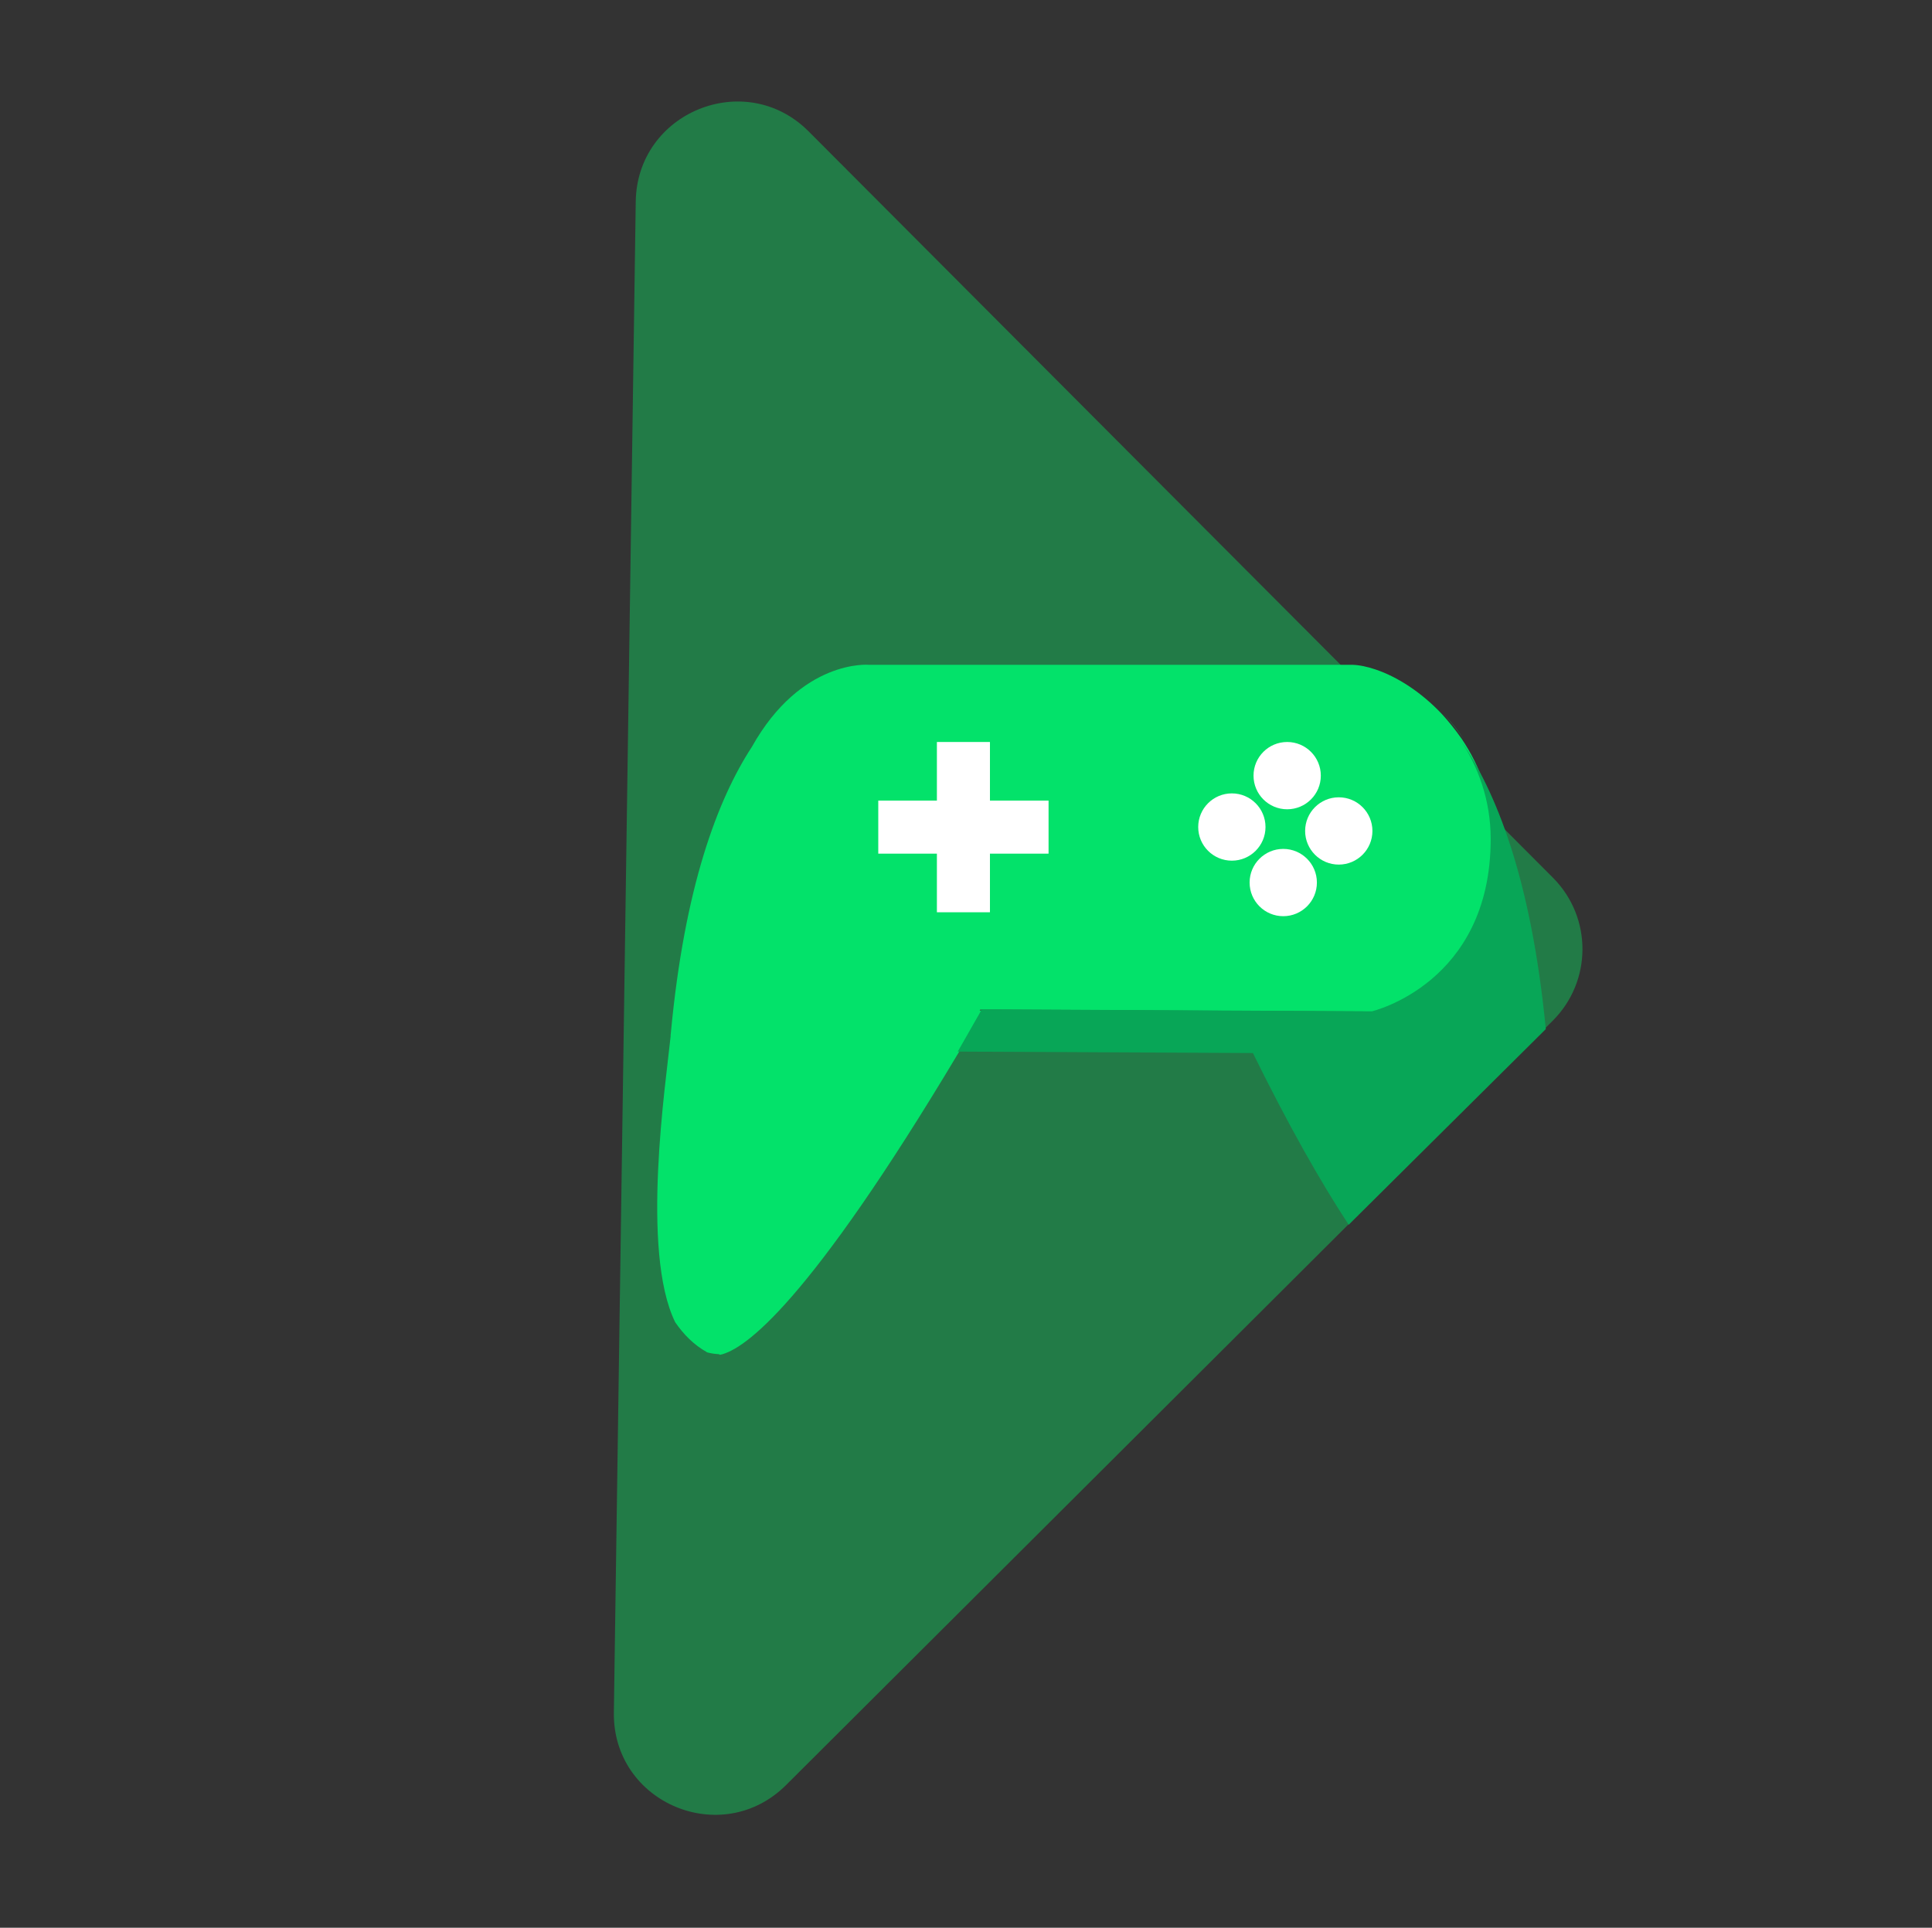 <?xml version="1.0" encoding="utf-8"?>
<!-- Generator: Adobe Illustrator 23.1.0, SVG Export Plug-In . SVG Version: 6.00 Build 0)  -->
<svg version="1.1" id="Layer_1" xmlns="http://www.w3.org/2000/svg" xmlns:xlink="http://www.w3.org/1999/xlink" x="0px" y="0px"
	 viewBox="0 0 936 934" style="enable-background:new 0 0 936 934;" xml:space="preserve">
<rect x="0" y="0" width="936" height="934" fill="#333333" stroke="none"/>
<style type="text/css">
	.st0{fill:#227B47;}
	.st1{fill:#08A257;}
	.st2{fill:#03E26A;}
	.st3{fill:#FFFFFF;}
	.st4{fill:#08A657;}
</style>
<path class="st0" d="M380.9,864.8l371.3-370.2c19.2-19.1,19.3-50.1,0.2-69.3L391.7,63.6C361.1,33,308.6,54.3,308,97.7l-10.6,732
	C296.8,873.6,349.8,895.9,380.9,864.8z"/>
<polygon class="st1" points="600.3,489 538,489.3 600.7,489.6 "/>
<path class="st2" d="M699.4,345.9c3.2,3.5,6.4,7.4,9.6,12C706.1,353.5,702.8,349.5,699.4,345.9z"/>
<path class="st2" d="M708.1,357.9c-3.2-4.6-6.5-8.6-9.6-12c-10-10.6-21.6-18-32-21.5c-4.1-1.4-7.9-2.2-11.4-2.3H420.9
	c0,0-32.7-2.9-56.6,39.7c-16.7,25.6-32.7,68.1-39.3,138.8c-0.1,0.5-0.1,0.9-0.1,1.5c-2.3,22.5-14.6,104.1,2.2,138.5
	c4.1,6,9.1,11,15.3,14.5c0,0,0,0,0.1,0.1c1.8,0.5,3.7,0.8,5.7,0.9c0,0,0.2,0.1,0.7,0.3c11.8-2.5,42.6-24.4,115.4-146.2l0.9-1.6
	l10.3-18.9l-0.9,0l0.3-0.6l191,1c0,0,57.6-13.4,57.6-83.5C723.2,387.7,717.1,371.2,708.1,357.9z"/>
<polygon class="st3" points="508,387.9 479.6,387.9 479.6,359.5 453.9,359.5 453.9,387.9 425.5,387.9 425.5,413.6 453.9,413.6 
	453.9,442 479.6,442 479.6,413.6 508,413.6 "/>
<g>
	<circle class="st3" cx="623.6" cy="375.8" r="16.3"/>
	<circle class="st3" cx="596.8" cy="400.7" r="16.3"/>
	<circle class="st3" cx="621.7" cy="427.6" r="16.3"/>
	<circle class="st3" cx="648.6" cy="402.6" r="16.3"/>
</g>
<path class="st4" d="M707.1,357.9c9,13.3,15.1,29.8,15.1,48.6c0,70.1-57.6,83.5-57.6,83.5l-188.9-1l-11.7,20.5l143,0.7
	c17.5,35.6,32.9,62.6,46.4,83.2l95.5-94.8C741.8,425.5,724.6,382.8,707.1,357.9z"/>
</svg>

